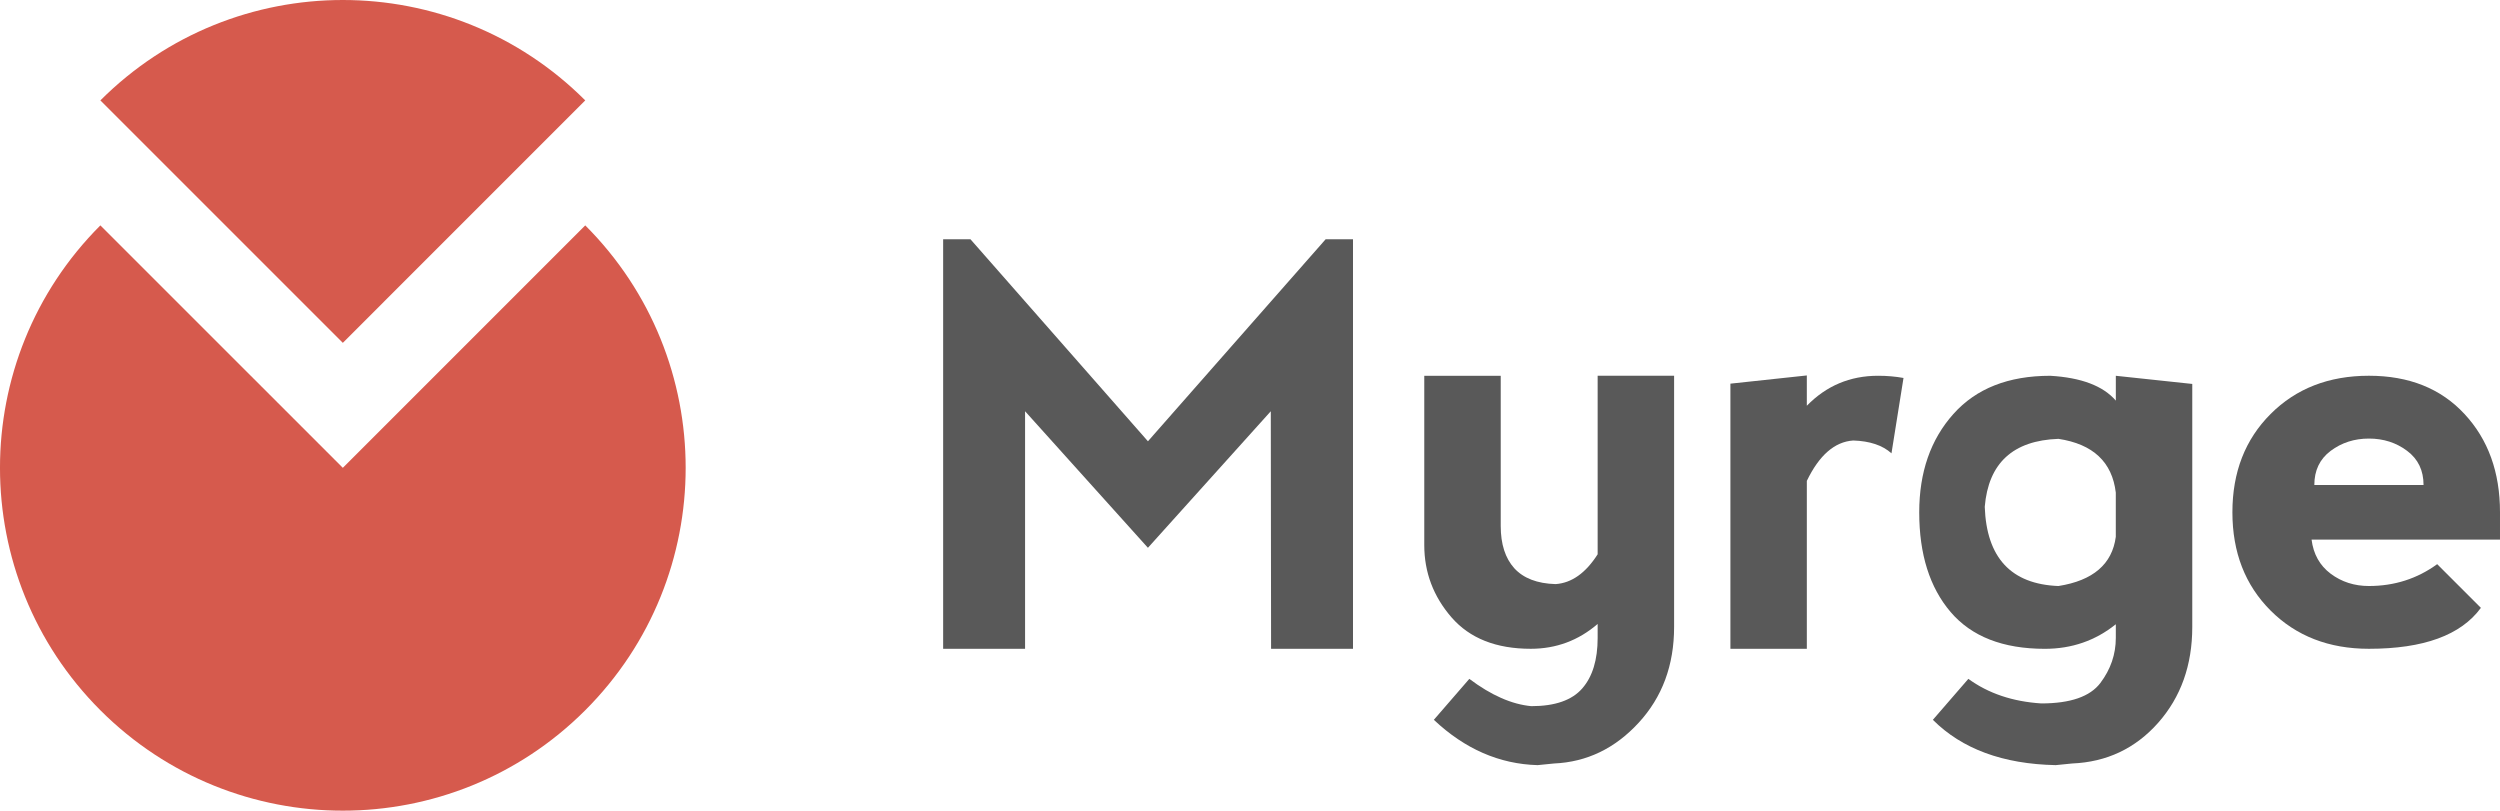 <?xml version="1.0" encoding="utf-8"?>
<!-- Generator: Adobe Illustrator 14.0.0, SVG Export Plug-In . SVG Version: 6.00 Build 43363)  -->
<!DOCTYPE svg PUBLIC "-//W3C//DTD SVG 1.1//EN" "http://www.w3.org/Graphics/SVG/1.1/DTD/svg11.dtd">
<svg version="1.1" id="Layer_1" xmlns="http://www.w3.org/2000/svg" xmlns:xlink="http://www.w3.org/1999/xlink" x="0px" y="0px"
	 width="141.325px" height="45.827px" viewBox="0 0 141.325 45.827" enable-background="new 0 0 141.325 45.827"
	 xml:space="preserve">
<g>
	<g>
		<path fill="#595959" d="M53.316,36.676V13.524h1.543l10.034,11.422L74.94,13.524h1.545v23.152h-4.631l-0.016-13.428l-6.946,7.719
			l-6.945-7.719v13.428H53.316z"/>
		<path fill="#595959" d="M90.315,31.334V21.242h4.322v14.2c0,2.162-0.668,3.967-2.008,5.42c-1.336,1.45-2.93,2.217-4.783,2.298
			l-0.926,0.093c-2.162-0.061-4.117-0.914-5.865-2.562l2.006-2.315c1.234,0.928,2.402,1.441,3.504,1.543
			c1.338,0,2.299-0.334,2.881-1.004c0.582-0.669,0.869-1.619,0.869-2.854v-0.789c-1.09,0.938-2.35,1.404-3.781,1.404
			c-1.955,0-3.447-0.59-4.477-1.773c-1.029-1.186-1.543-2.549-1.543-4.091v-9.57h4.322v8.489c0,1.029,0.256,1.826,0.77,2.395
			c0.518,0.564,1.293,0.863,2.332,0.893C88.845,32.956,89.638,32.397,90.315,31.334z"/>
		<path fill="#595959" d="M102.14,22.937c1.104-1.13,2.443-1.695,4.029-1.695c0.504,0,0.982,0.042,1.436,0.124l-0.68,4.26
			c-0.502-0.453-1.225-0.695-2.16-0.725c-1.051,0.07-1.926,0.832-2.625,2.283v9.492h-4.32V21.688l4.32-0.464V22.937z"/>
		<path fill="#595959" d="M123.929,21.704v13.738c0,2.162-0.645,3.967-1.93,5.42c-1.287,1.45-2.908,2.217-4.863,2.298l-0.926,0.093
			c-2.982-0.061-5.299-0.914-6.945-2.562l2.006-2.315c1.133,0.824,2.506,1.285,4.121,1.389c1.646,0,2.76-0.386,3.342-1.156
			c0.582-0.773,0.873-1.621,0.873-2.547v-0.773c-1.154,0.927-2.49,1.389-4.014,1.389c-2.365,0-4.141-0.693-5.326-2.082
			c-1.184-1.39-1.773-3.268-1.773-5.635c0-2.266,0.643-4.115,1.93-5.557c1.287-1.442,3.111-2.161,5.477-2.161
			c1.752,0.102,2.986,0.57,3.707,1.404v-1.404L123.929,21.704z M119.606,30.348v-2.5c-0.205-1.73-1.287-2.744-3.242-3.04
			c-2.572,0.093-3.961,1.372-4.166,3.843c0.102,2.881,1.49,4.373,4.166,4.477C118.319,32.819,119.401,31.892,119.606,30.348z"/>
		<path fill="#595959" d="M126.198,28.959c0-2.266,0.719-4.115,2.16-5.557c1.441-1.442,3.293-2.161,5.557-2.161
			s4.064,0.719,5.402,2.161c1.34,1.441,2.008,3.291,2.008,5.557v1.543h-10.652c0.104,0.824,0.463,1.467,1.08,1.93
			c0.619,0.463,1.34,0.695,2.162,0.695c1.441,0,2.727-0.412,3.859-1.235l2.471,2.47c-1.131,1.545-3.242,2.314-6.33,2.314
			c-2.264,0-4.115-0.72-5.557-2.16C126.917,33.077,126.198,31.223,126.198,28.959z M136.075,25.487
			c-0.617-0.463-1.336-0.695-2.16-0.695c-0.822,0-1.543,0.232-2.162,0.695c-0.617,0.463-0.924,1.105-0.924,1.93h6.174
			C137.003,26.592,136.694,25.95,136.075,25.487z"/>
	</g>
	<g>
		<path fill="#D65A4D" d="M5.674,12.741c-7.566,7.57-7.566,19.841,0,27.41c7.57,7.568,19.842,7.568,27.41,0
			c7.569-7.569,7.569-19.84,0-27.41L19.38,26.446L5.674,12.741z"/>
		<path fill="#D65A4D" d="M5.674,5.676L19.38,19.381L33.084,5.676C25.516-1.892,13.245-1.892,5.674,5.676z"/>
	</g>
</g>
</svg>
